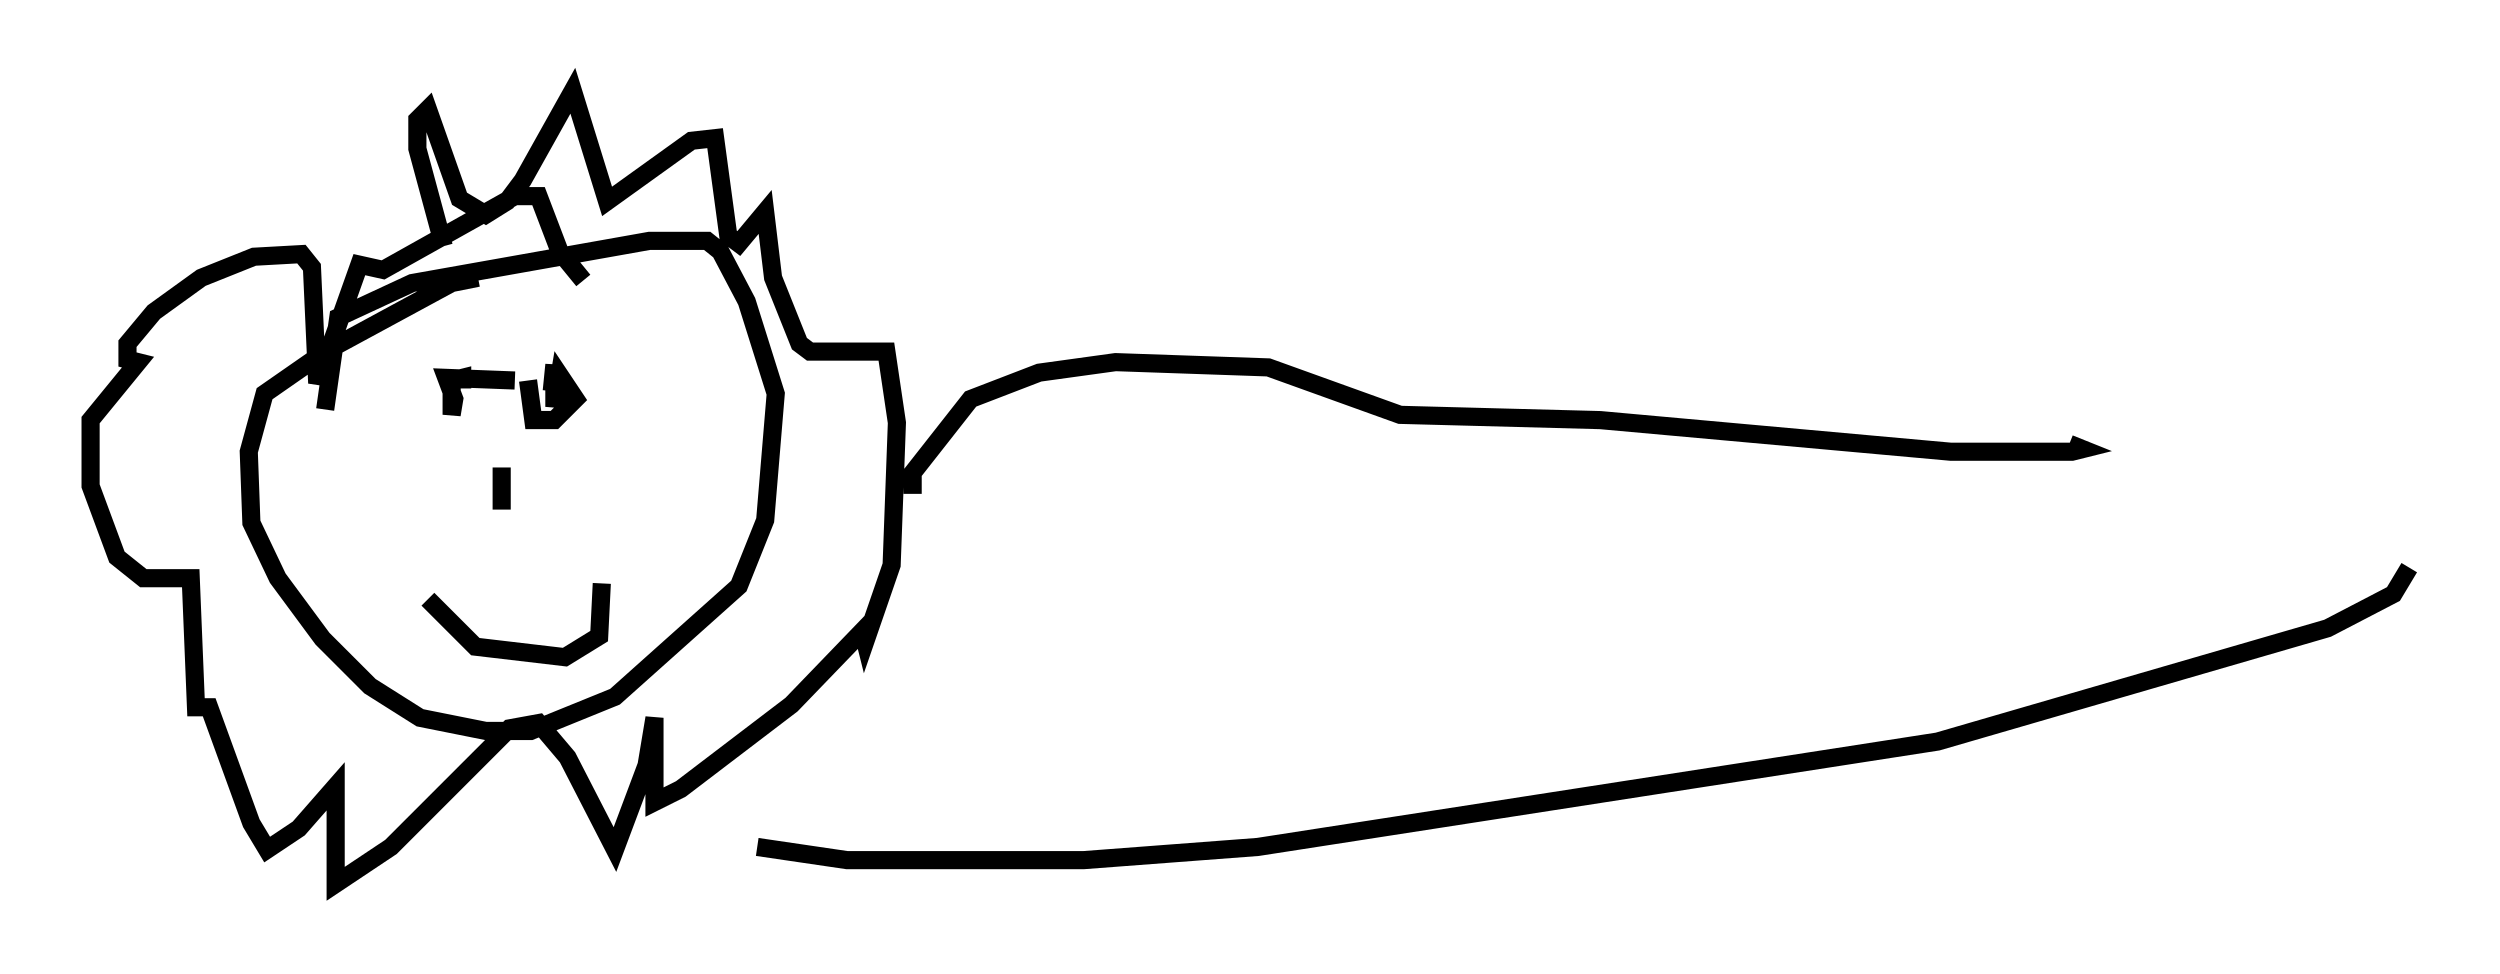 <?xml version="1.0" encoding="utf-8" ?>
<svg baseProfile="full" height="53.721" version="1.1" width="137.821" xmlns="http://www.w3.org/2000/svg" xmlns:ev="http://www.w3.org/2001/xml-events" xmlns:xlink="http://www.w3.org/1999/xlink"><defs /><rect fill="white" height="53.721" width="137.821" x="0" y="0" /><path d="M28.531, 15.603 m-2.179, -0.291 l-1.453, 0.291 -6.972, 3.777 l-3.341, 2.324 -0.872, 3.196 l0.145, 3.922 1.453, 3.05 l2.469, 3.341 2.615, 2.615 l2.76, 1.743 3.631, 0.726 l2.469, 0.0 4.648, -1.888 l6.827, -6.101 1.453, -3.631 l0.581, -6.972 -1.598, -5.084 l-1.453, -2.76 -0.726, -0.581 l-3.196, 0.0 -13.073, 2.324 l-4.067, 1.888 -0.726, 5.084 m7.553, -1.162 l0.0, -0.581 -0.581, 0.145 l0.0, 1.888 0.145, -0.872 l-0.436, -1.162 3.777, 0.145 m0.726, 0.0 l0.291, 2.179 1.162, 0.0 l1.162, -1.162 -0.872, -1.307 l-0.291, 1.743 0.0, -2.324 l-0.145, 1.453 m-2.76, 4.212 l0.0, 2.324 m-4.067, 4.939 l2.615, 2.615 4.939, 0.581 l1.888, -1.162 0.145, -2.905 m-8.715, -18.592 l-1.453, -5.374 0.0, -1.598 l0.581, -0.581 1.743, 4.939 l1.453, 0.872 1.162, -0.726 l0.872, -1.162 2.76, -4.939 l1.888, 6.101 4.648, -3.341 l1.307, -0.145 0.726, 5.374 l0.581, 0.436 1.453, -1.743 l0.436, 3.631 1.453, 3.631 l0.581, 0.436 4.212, 0.0 l0.581, 3.922 -0.291, 7.844 l-1.453, 4.212 -0.145, -0.581 l-3.922, 4.067 -6.101, 4.648 l-1.453, 0.726 0.0, -4.648 l-0.436, 2.615 -1.743, 4.648 l-2.615, -5.084 -1.598, -1.888 l-1.598, 0.291 -6.536, 6.536 l-3.05, 2.034 0.0, -5.374 l-2.034, 2.324 -1.743, 1.162 l-0.872, -1.453 -2.324, -6.391 l-0.726, 0.0 -0.291, -7.117 l-2.615, 0.0 -1.453, -1.162 l-1.453, -3.922 0.0, -3.631 l2.615, -3.196 -0.581, -0.145 l0.0, -0.872 1.453, -1.743 l2.615, -1.888 2.905, -1.162 l2.615, -0.145 0.581, 0.726 l0.291, 6.391 2.324, -6.536 l1.307, 0.291 7.263, -4.067 l1.307, 0.0 1.162, 3.05 l1.307, 1.598 m18.156, 11.765 l0.0, -1.162 3.196, -4.067 l3.777, -1.453 4.212, -0.581 l8.425, 0.291 7.263, 2.615 l11.039, 0.291 19.318, 1.743 l6.682, 0.0 0.581, -0.145 l-0.726, -0.291 m-72.335, 22.223 l4.939, 0.726 13.073, 0.0 l9.587, -0.726 37.475, -5.81 l21.497, -6.246 3.631, -1.888 l0.872, -1.453 " fill="none" stroke="black" stroke-width="1" /></svg>